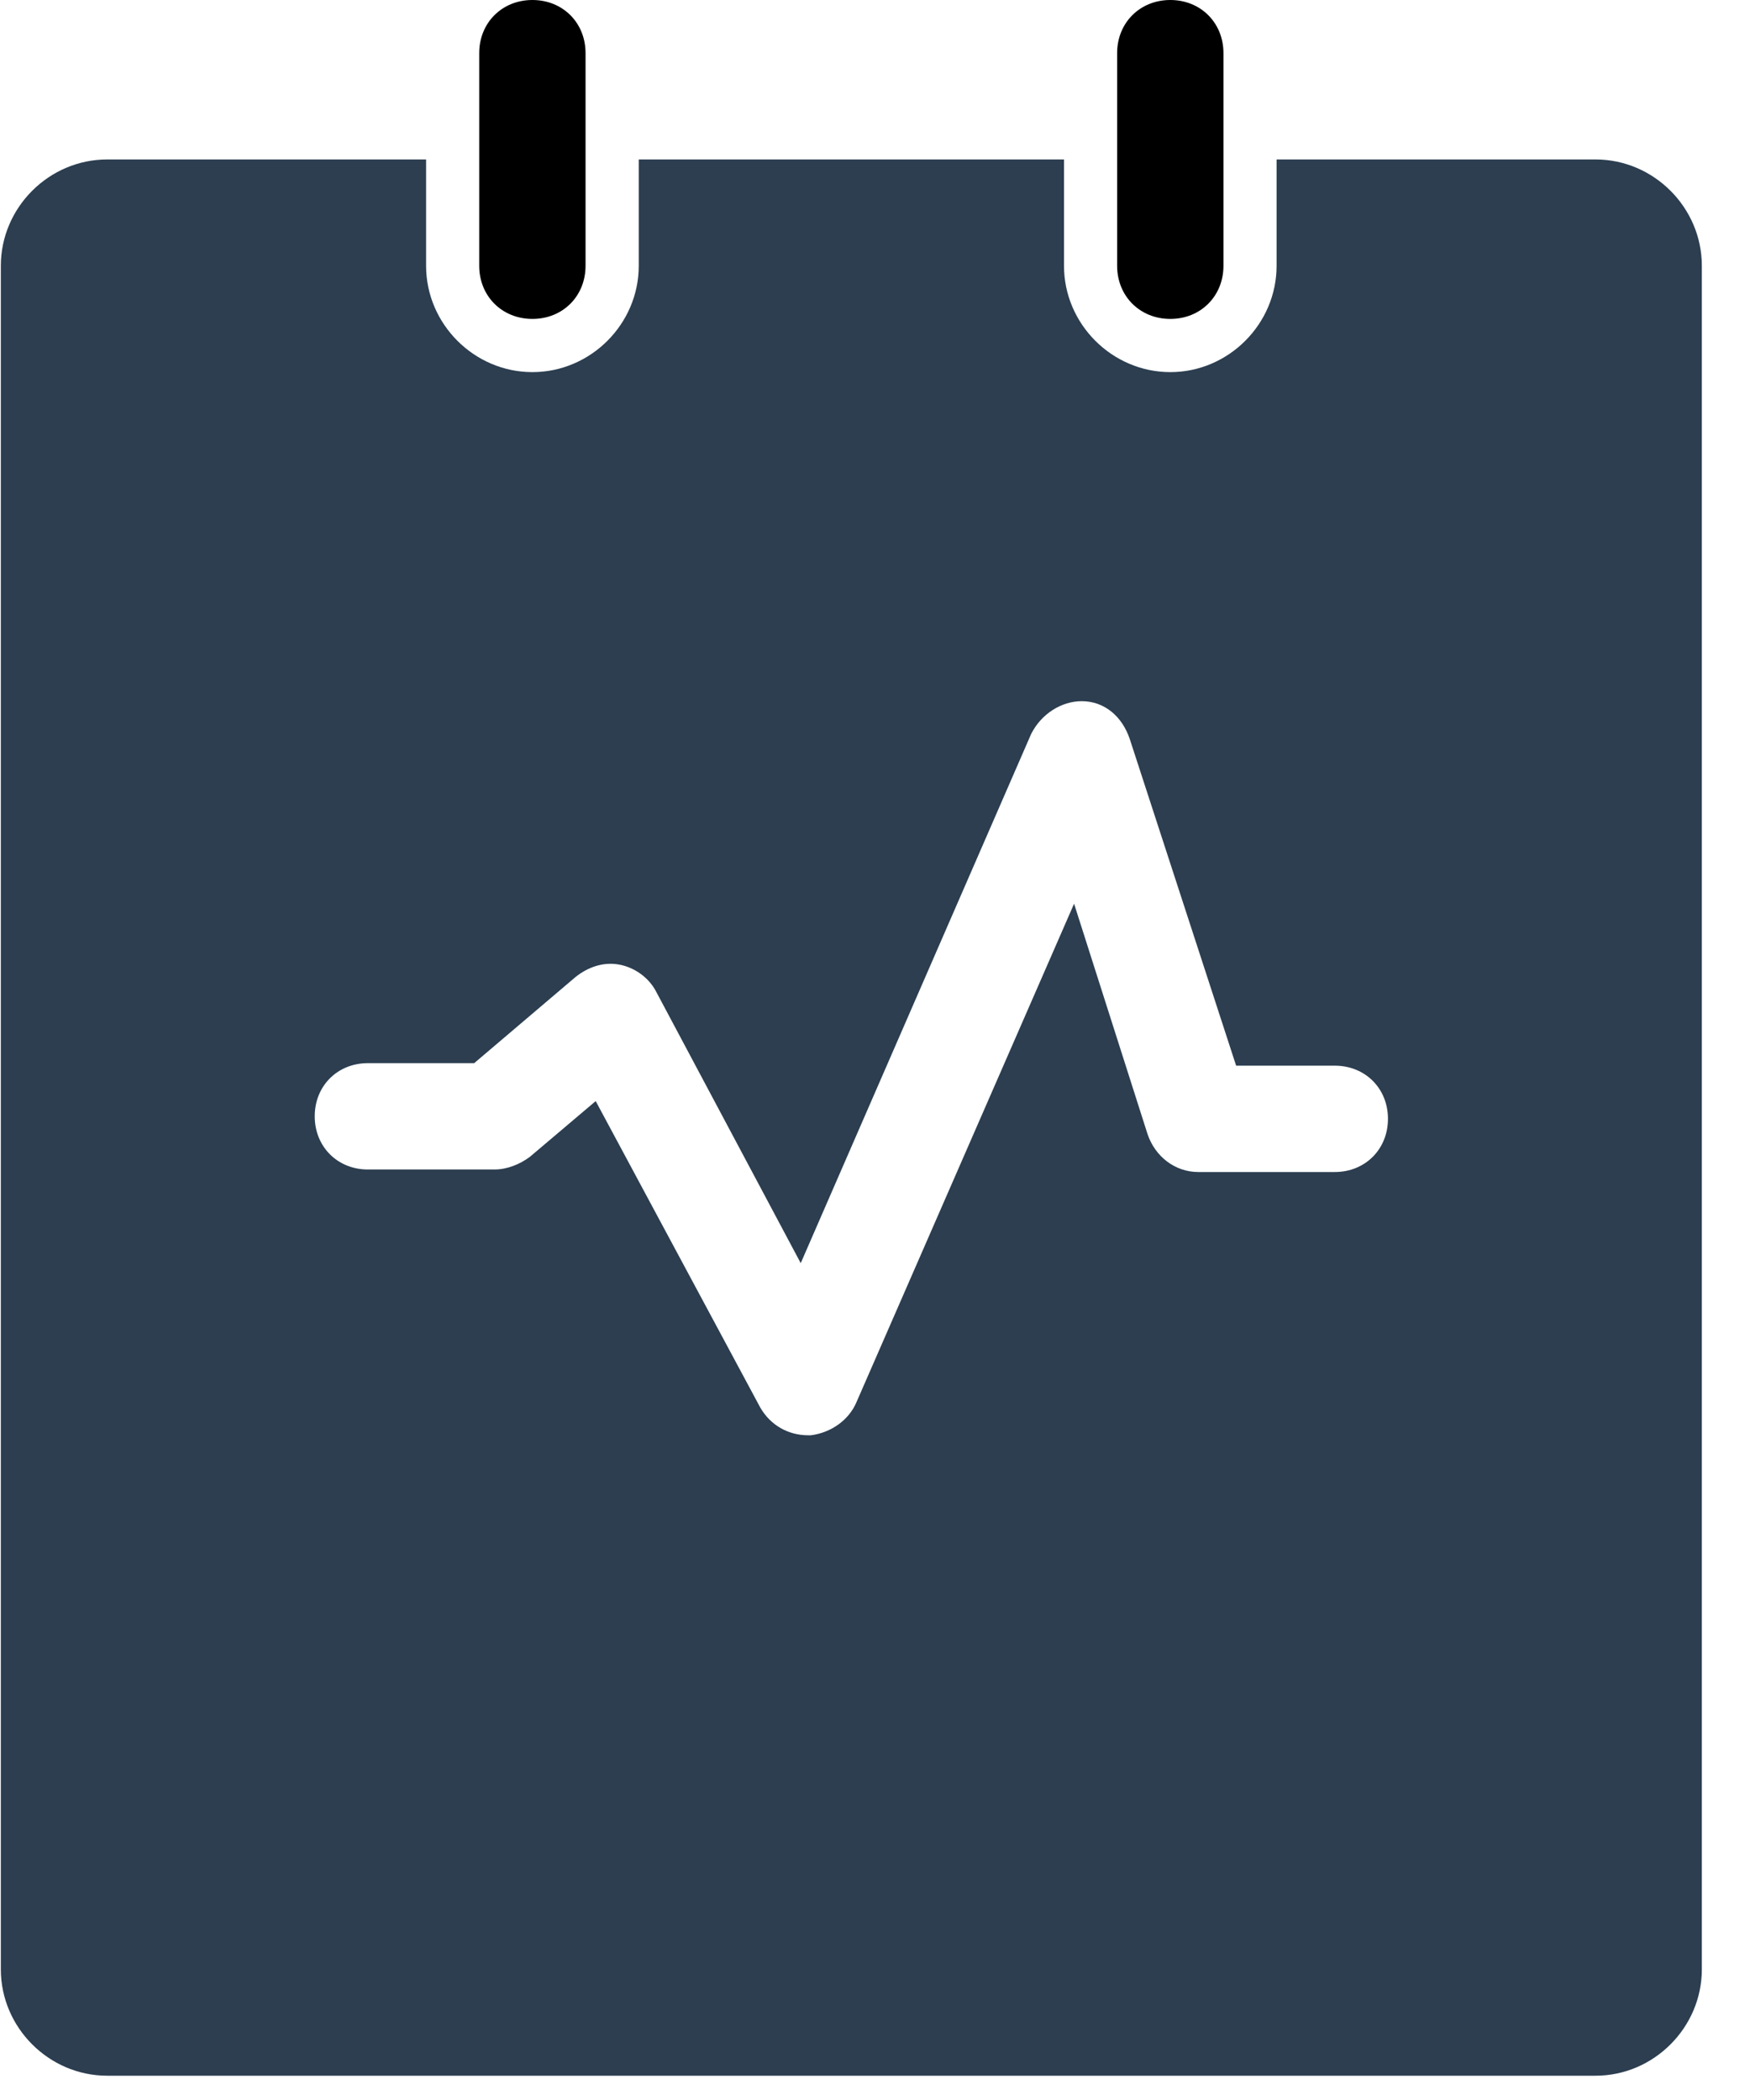 <?xml version="1.0" encoding="UTF-8" standalone="no"?>
<svg width="25px" height="30px" viewBox="0 0 25 30" version="1.1" xmlns="http://www.w3.org/2000/svg" xmlns:xlink="http://www.w3.org/1999/xlink">
    <!-- Generator: Sketch 48.1 (47250) - http://www.bohemiancoding.com/sketch -->
    <title>9</title>
    <desc>Created with Sketch.</desc>
    <defs></defs>
    <g id="Page-1" stroke="none" stroke-width="1" fill="none" fill-rule="evenodd">
        <g id="9" fill-rule="nonzero">
            <path d="M7.606,4.556 C8.04,4.556 8.365,4.231 8.365,3.797 L8.365,0.759 C8.365,0.325 8.04,0 7.606,0 C7.172,0 6.846,0.325 6.846,0.759 L6.846,3.797 C6.846,4.231 7.172,4.556 7.606,4.556 Z M16.719,4.556 C17.152,4.556 17.478,4.231 17.478,3.797 L17.478,0.759 C17.478,0.325 17.152,0 16.719,0 C16.285,0 15.959,0.325 15.959,0.759 L15.959,3.797 C15.959,4.231 16.285,4.556 16.719,4.556 Z" id="Shape" fill="#000000"></path>
            <path d="M22.794,2.278 L18.237,2.278 L18.237,3.797 C18.237,4.629 17.55,5.316 16.719,5.316 C15.887,5.316 15.2,4.629 15.2,3.797 L15.2,2.278 L9.125,2.278 L9.125,3.797 C9.125,4.629 8.438,5.316 7.606,5.316 C6.774,5.316 6.087,4.629 6.087,3.797 L6.087,2.278 L1.531,2.278 C0.699,2.278 0.012,2.965 0.012,3.797 L0.012,28.134 C0.012,28.965 0.699,29.653 1.531,29.653 L22.794,29.653 C23.625,29.653 24.312,28.965 24.312,28.134 L24.312,3.797 C24.312,2.965 23.625,2.278 22.794,2.278 Z M19.069,16.743 L17.116,16.743 C16.791,16.743 16.502,16.526 16.393,16.2 L15.344,12.91 L12.234,20.034 C12.126,20.287 11.873,20.467 11.584,20.504 L11.547,20.504 C11.258,20.504 11.005,20.359 10.86,20.106 L8.51,15.73 L7.57,16.526 C7.425,16.634 7.244,16.707 7.063,16.707 L5.255,16.707 C4.821,16.707 4.496,16.381 4.496,15.947 C4.496,15.513 4.821,15.188 5.255,15.188 L6.774,15.188 L8.221,13.958 C8.401,13.814 8.618,13.741 8.835,13.778 C9.052,13.814 9.269,13.958 9.378,14.175 L11.439,18.045 L14.73,10.487 C14.874,10.198 15.164,10.017 15.453,10.017 C15.778,10.017 16.031,10.234 16.14,10.559 L17.659,15.224 L19.069,15.224 C19.503,15.224 19.828,15.549 19.828,15.983 C19.828,16.417 19.503,16.743 19.069,16.743 Z" id="Shape" fill="#2C3E50"></path>
        </g>
    </g>
</svg>